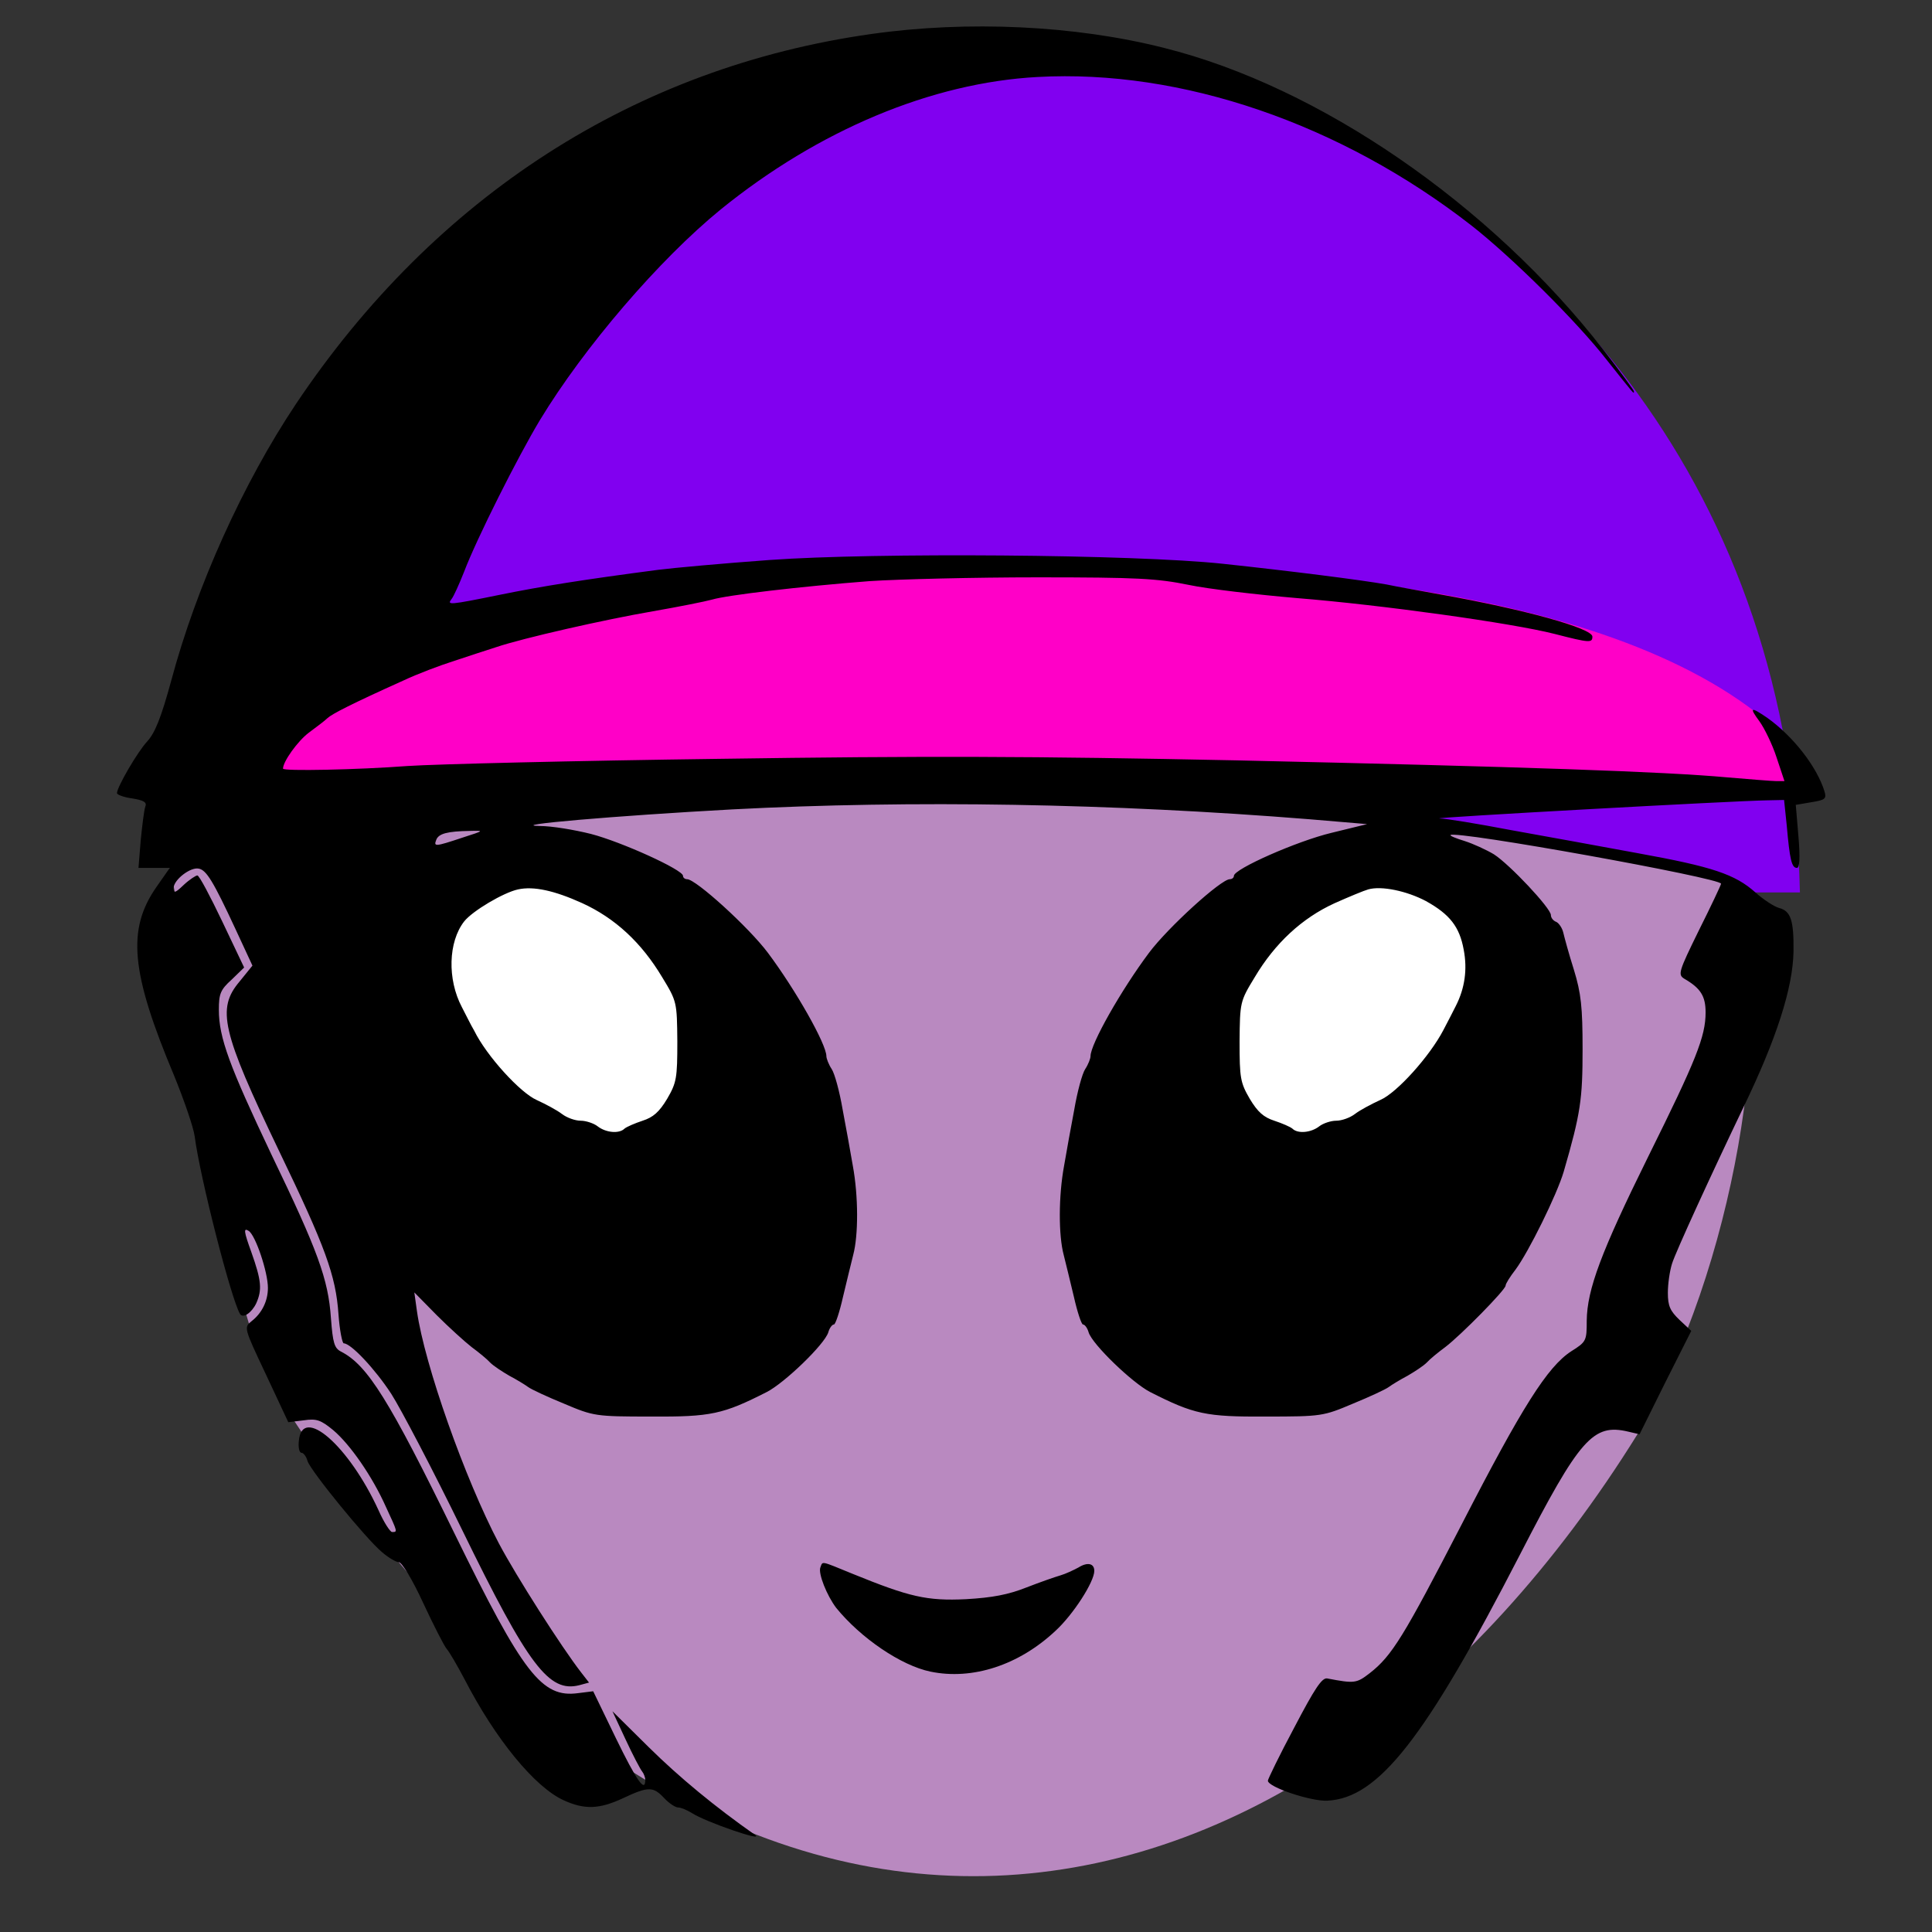 <svg xmlns="http://www.w3.org/2000/svg" width="1em" height="1em" viewBox="0 0 512 512">
  <rect x="0" y="0" width="512" height="512" fill="#333333" stroke="none"/>
  <g opacity="1">
    <path fill="#8100f0" d="M 477 236.5 L 461 236.5 L 380 219 L 89 174 L 150 57 C 222 -44, 472 23, 477 236.5" />
    <path fill="#ff00c7" d="M 479 210 L 57 207 L 98 177 C 100 160, 409 115, 479 202" />
    <path fill="#b989c0" d="M 45 230 C 55 275, 57 350, 78 376.6 C 194 553, 347 520, 434 380 C 460 335, 470 270, 461 235 C 356 200, 156 200, 45 230" />
    <path fill="#ffffff" d="M 185 313 V 243 L 127 230 L 100 260 L 140 313 Z M 320 313 V 250 L 380 227 L 400 270 L 357 313 Z" />
  </g>
  <path fill="currentColor" d="M231 9c-62.6 8.8-115.7 43-152.6 98.1-14 21-26.3 48.2-33 73.2-2.7 9.9-4.3 13.9-6.4 16.2-2.6 2.8-8 12.1-8 13.7 0 .4 1.8 1.1 4.1 1.4 3 .5 3.9 1 3.4 2.2-.3.8-.8 4.8-1.2 8.8l-.6 7.4H45l-3.5 5c-7.9 11.3-6.9 22.6 4.7 50.2 2.6 6.4 5.1 13.6 5.4 16 1.4 10.8 9.6 42.9 12 47 .8 1.3 3.1-.3 4.3-2.8 1.6-3.6 1.4-6-1.3-13.6-2-5.5-2.1-6.5-.7-5.6 1.8 1.1 5.1 10.9 5.1 15.1 0 3.5-1.6 6.7-4.3 8.8-2.1 1.7-2.1 1.7 3.8 14.2l5.9 12.6 4.1-.5c3.4-.5 4.5-.1 7.8 2.6 4.5 3.8 10.4 12.3 14 20.4 3.1 6.7 3.1 6.6 1.6 6.6-.5 0-2.2-2.6-3.6-5.8-7.8-17-20.2-27.9-21.1-18.4-.2 1.7.1 3.2.7 3.2.5 0 1.3 1 1.6 2.2.9 2.7 15.5 20.6 19.7 24.1 1.7 1.5 3.8 2.7 4.5 2.7.8 0 3.7 4.8 6.4 10.7 2.8 6 5.6 11.5 6.3 12.3.7.8 2.8 4.4 4.7 8 8.2 15.9 18.6 28.6 26.3 32.1 5.5 2.5 9.4 2.4 15.8-.6 6.6-3.1 7.9-3.1 10.8 0 1.3 1.4 3 2.5 3.7 2.5.8 0 2.4.7 3.7 1.5 3.5 2.3 19.7 7.9 16.6 5.7-10.4-7.3-19.9-15.1-28.1-23.2l-9.6-9.5 3.5 7.5c1.9 4.1 3.9 7.9 4.4 8.5.4.5.8 1.5.8 2.2 0 3.5-2.3.2-7.8-11.1l-6-12.4-4 .5c-9.6 1.3-14.5-5-32.7-42.2-17.4-35.6-23.1-44.7-30.1-48.3-1.8-.9-2.2-2.3-2.7-8.9-.7-10.3-3.5-17.9-15.8-43.4C60.8 282.5 58 275 58 267.6c0-4.2.4-5.3 3.4-8l3.3-3.2-5.8-12.2c-3.2-6.7-6.1-12.2-6.6-12.2-.4 0-2.1 1.1-3.6 2.5-2.3 2.2-2.7 2.3-2.7.8.1-2.2 4.5-5.6 6.7-5.1 2 .4 3.8 3.3 9.7 16l4.5 9.7-3.4 4.2c-6.1 7.2-4.8 13.1 10.4 44.8C86.2 330.4 89 338 89.7 348.3c.3 4.2 1 7.7 1.4 7.7 1.9 0 8.3 6.8 12.6 13.4 2.5 3.9 11 20.1 18.8 36.1 17.6 36.1 23 43.1 31 41.1l2.6-.7-2.1-2.7c-5.2-6.7-17.2-25.5-21.8-34.2-9-17.1-19.7-47.4-21.7-61.5l-.7-5 5.9 6c3.3 3.3 7.5 7.1 9.3 8.5 1.9 1.4 4.1 3.2 4.9 4.1.9.9 3.2 2.4 5.1 3.5 1.9 1 4.2 2.4 5 3 .8.6 5.1 2.6 9.5 4.4 7.8 3.3 8.3 3.4 23 3.4 15.9.1 19.1-.6 30.7-6.5 4.7-2.4 15.3-12.6 16.3-15.8.3-1.1 1-2.1 1.5-2.1.4 0 1.5-3.3 2.4-7.3.9-3.9 2.2-9 2.7-11.1 1.4-5.2 1.4-15.6-.1-23.7-.6-3.5-1.8-10.2-2.7-14.9-.8-4.7-2.1-9.5-2.9-10.7-.8-1.2-1.4-2.8-1.4-3.4 0-3.2-8.1-17.5-15.5-27.4-5.1-6.8-19.1-19.5-21.4-19.5-.6 0-1.1-.4-1.1-.9 0-1.6-16.3-9-24.4-11.1-4.4-1.1-10.4-2.1-13.5-2.1-9.2-.2 19.8-2.7 50.9-4.4 47.7-2.5 100.5-1.6 152.9 2.6l15.4 1.3-9.4 2.3c-9.2 2.2-25.9 9.6-25.9 11.4 0 .5-.5.9-1.1.9-2.3 0-16.3 12.7-21.4 19.5-7.4 9.9-15.5 24.2-15.5 27.4 0 .6-.6 2.2-1.4 3.4-.8 1.2-2.1 6-2.9 10.7-.9 4.7-2.1 11.4-2.7 14.9-1.5 8.1-1.5 18.5-.1 23.7.5 2.1 1.8 7.2 2.7 11.1.9 4 2 7.3 2.4 7.3.5 0 1.2 1 1.5 2.1 1 3.2 11.6 13.4 16.3 15.8 11.6 5.9 14.8 6.6 30.7 6.5 14.7 0 15.2-.1 23-3.4 4.4-1.8 8.7-3.8 9.5-4.4.8-.6 3.1-2 5-3 1.9-1.1 4.2-2.6 5.1-3.5.8-.9 3-2.7 4.9-4.1 4.2-3.2 16-15.2 16-16.3 0-.5 1.2-2.4 2.6-4.2 3.5-4.7 11-19.9 12.8-26 4.5-15.5 5-19.2 5-32.5 0-11.1-.4-14.8-2.3-21-1.3-4.1-2.5-8.5-2.8-9.8-.3-1.3-1.2-2.6-1.9-2.9-.8-.3-1.4-1.1-1.4-1.8 0-1.8-10.9-13.4-15.1-16.1-2-1.2-5.5-2.8-7.7-3.5-2.3-.7-4-1.4-3.8-1.6 1.3-1.3 71.8 11.4 71.7 12.9-.1.5-2.7 6-5.9 12.4-5.4 11-5.6 11.7-3.8 12.8 4.3 2.5 5.6 4.6 5.6 8.9 0 6.4-2.5 12.6-15.2 38.2-12.5 25.3-16.2 35.2-16.3 43.5 0 5.3-.1 5.6-4.1 8.1-6.3 4.1-13 14.7-29 45.8-15.4 29.8-18.5 34.9-24.4 39.5-3.5 2.7-4 2.8-11.3 1.4-1.4-.2-3.3 2.7-8.7 13-3.9 7.3-7 13.7-7 14.1 0 1.7 11.4 5.5 15.7 5.3 13.6-.6 26-16.5 51.1-65.2 15.9-30.9 19.4-34.8 28.7-32.6l3 .7 6.8-13.7 6.9-13.7-3.1-2.9c-2.5-2.4-3.1-3.7-3.1-7.2 0-2.4.5-5.8 1.1-7.7.9-3 10.7-24.3 18.9-41.4 8.8-18.2 13.1-31.6 13.3-41.3.1-8.3-.7-10.8-3.9-11.6-1.3-.4-4.1-2.2-6.2-4.1-5.4-4.8-11.3-6.8-31.2-10.4-9.6-1.8-24.7-4.5-33.5-6.1-8.9-1.7-17.4-3.1-19-3.1-3.2-.2 78.7-4.7 86.7-4.8l4.6-.1.7 6.7c.8 9.1 1.3 11.3 2.7 11.3.7 0 .9-2.5.4-8.4l-.7-8.3 4.1-.7c3.7-.6 4.1-.9 3.5-2.9-2-6.5-8.3-14.6-15.2-19.5-4.4-3-4.8-2.8-2 1 1.3 1.8 3.4 6.1 4.5 9.5l2.1 6.3h-2.2c-1.1 0-7.1-.5-13.1-1-16.4-1.5-53.8-2.8-130.1-4.5-53.7-1.1-82.5-1.2-137-.4-37.9.5-75.1 1.4-82.5 1.9-13.2 1-33 1.4-33 .7 0-1.9 3.9-7.3 6.8-9.5 2-1.5 4.3-3.2 5-3.9 1.2-1.1 6.2-3.7 20.2-10 3.6-1.7 9.7-4 13.5-5.2 3.9-1.3 8.8-2.9 11-3.6 7.1-2.4 28.7-7.3 41.5-9.5 6.9-1.2 13.9-2.6 15.7-3.1 4-1.2 23.6-3.5 41.8-4.9 7.7-.5 27.7-1 44.5-1 26.4 0 31.7.3 40 2 5.2 1.1 18.2 2.6 28.7 3.5 22.4 1.8 56.9 6.6 68.3 9.5 9.3 2.4 10 2.4 10 .7 0-2.2-18-7.2-40.5-11.2-4.9-.9-11.2-2-14-2.6-6.7-1.2-25.7-3.6-43.5-5.5-23.4-2.5-92.2-3-120-1-12.4.9-25.6 2.1-29.5 2.6-19.9 2.6-31.1 4.4-41.9 6.6-13.8 2.8-14.2 2.8-12.9 1.1.5-.6 2-3.9 3.3-7.2 3.3-8.7 14.2-30.4 20.1-40.2C154.8 92 174.7 68.8 191 55.5c25.9-21 55.9-33.6 84-35.1 38-2.1 80.2 12.3 115 39.4 10.7 8.4 27.8 25.3 35.9 35.7 7.4 9.3 7.1 9 7.1 8.2 0-.3-3.6-5.2-8-10.9-30.1-38.7-75.3-69.8-116.5-80.1-23.6-6-52.1-7.3-77.5-3.7zM122.5 222c-7.2 2.4-7.6 2.4-6.9.6.6-1.7 3-2.3 8.9-2.4 3.9-.1 3.9-.1-2 1.8zm31.7 17.3c8.8 4 15.8 10.5 21.3 19.7 3.9 6.4 3.9 6.6 4 17 0 9.7-.2 10.9-2.7 15.2-2.1 3.5-3.7 4.9-6.5 5.8-2.1.7-4.2 1.6-4.8 2.1-1.4 1.4-4.9 1.1-7.1-.6-1-.8-3.1-1.5-4.5-1.5-1.5 0-3.7-.8-5-1.8-1.3-1-4.3-2.6-6.7-3.7-4.3-1.9-13.2-11.6-16.5-18.3-1-1.7-2.4-4.6-3.3-6.3-3.9-7.4-3.6-17.3.6-22.7 2.2-2.8 10.5-7.7 14.3-8.5 4.1-.9 9.6.3 16.9 3.6zm223.7-.5c6.3 3.5 8.9 6.8 10 12.9 1 5.2.3 10.2-2.1 14.9-.8 1.6-2.3 4.5-3.3 6.4-3.6 6.9-12.3 16.6-16.7 18.5-2.4 1.1-5.4 2.7-6.7 3.7-1.3 1-3.5 1.8-5 1.8-1.4 0-3.5.7-4.5 1.5-2.2 1.7-5.7 2-7.1.6-.6-.5-2.7-1.4-4.8-2.1-2.8-.9-4.4-2.3-6.5-5.8-2.5-4.3-2.7-5.5-2.7-15.2.1-10.4.1-10.6 4-17 5.4-9.1 12.6-15.7 21.1-19.6 3.8-1.7 7.9-3.4 9-3.7 3.5-1 10.2.4 15.3 3.1z" />
  <path fill="currentColor" d="M217.4 415.4c-.6 1.6 1.7 7.4 4.2 10.7 6.5 8 17.2 15.3 25 16.9 11.1 2.3 23.4-1.7 33.1-10.8 4.7-4.3 10.3-13 10.3-15.9 0-2-1.8-2.4-4.2-.9-1.3.7-3.4 1.7-4.8 2.1-1.4.4-5.4 1.8-9 3.2-4.8 1.9-9 2.7-16 3.1-10.4.5-15-.6-30-6.7-8.8-3.6-7.9-3.4-8.6-1.7z" />
</svg>
